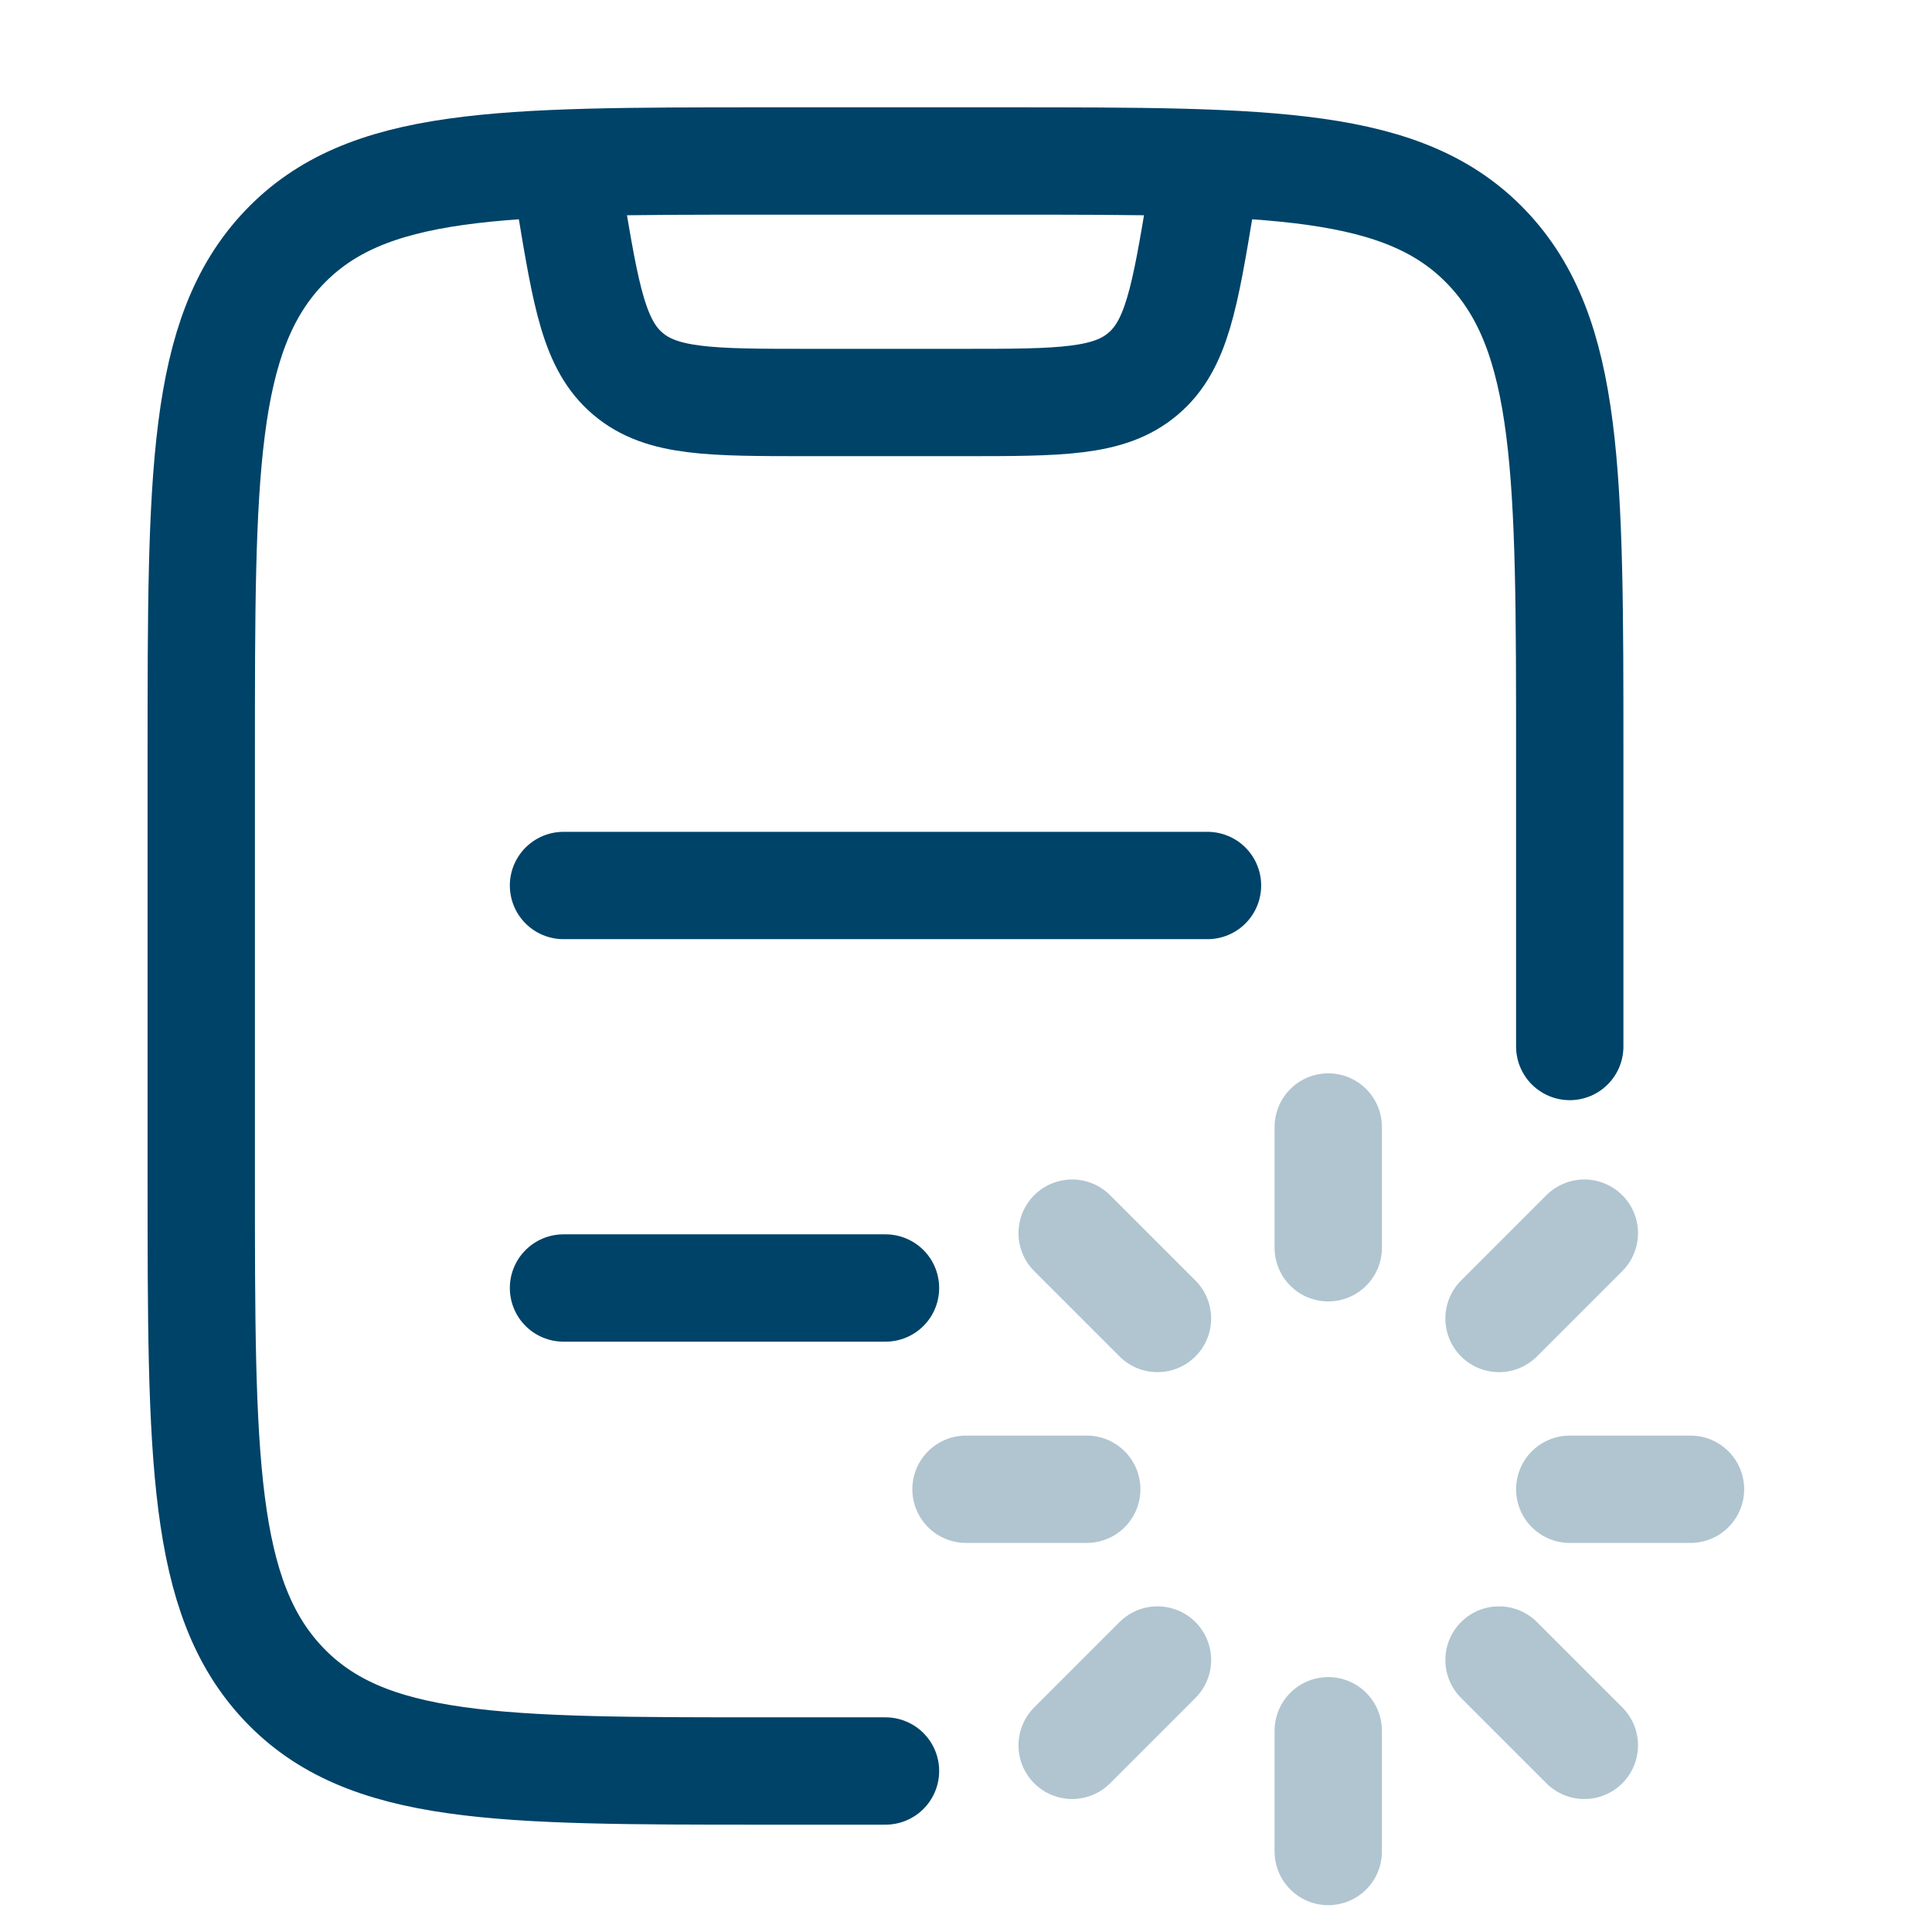 <svg width="18" height="18" viewBox="0 0 18 18" fill="none" xmlns="http://www.w3.org/2000/svg">
<path d="M14.625 9.75V7.026C14.625 4.421 14.625 3.119 13.856 2.309C13.087 1.5 11.85 1.5 9.375 1.5H7.125C4.65 1.5 3.413 1.5 2.644 2.309C1.875 3.119 1.875 4.421 1.875 7.026V10.974C1.875 13.579 1.875 14.881 2.644 15.691C3.413 16.5 4.65 16.5 7.125 16.5H8.25" stroke="#004368" stroke-linecap="round" stroke-linejoin="round"/>
<path d="M5.25 1.5L5.312 1.87C5.461 2.768 5.536 3.217 5.851 3.483C6.166 3.75 6.621 3.75 7.531 3.75H8.969C9.879 3.75 10.335 3.75 10.649 3.483C10.964 3.217 11.039 2.768 11.188 1.87L11.25 1.5" stroke="#004368" stroke-linejoin="round"/>
<path d="M5.25 12H8.25M5.25 8.25H11.25" stroke="#004368" stroke-linecap="round"/>
<path d="M12.375 10.5V11.625" stroke="#B0C5D0" stroke-linecap="round"/>
<path d="M12.375 16.125V17.25" stroke="#B0C5D0" stroke-linecap="round"/>
<path d="M15.75 13.875H14.625" stroke="#B0C5D0" stroke-linecap="round"/>
<path d="M10.125 13.875H9" stroke="#B0C5D0" stroke-linecap="round"/>
<path d="M14.761 11.489L13.966 12.284" stroke="#B0C5D0" stroke-linecap="round"/>
<path d="M10.784 15.466L9.989 16.261" stroke="#B0C5D0" stroke-linecap="round"/>
<path d="M14.761 16.261L13.966 15.466" stroke="#B0C5D0" stroke-linecap="round"/>
<path d="M10.784 12.284L9.989 11.489" stroke="#B0C5D0" stroke-linecap="round"/>
</svg>
